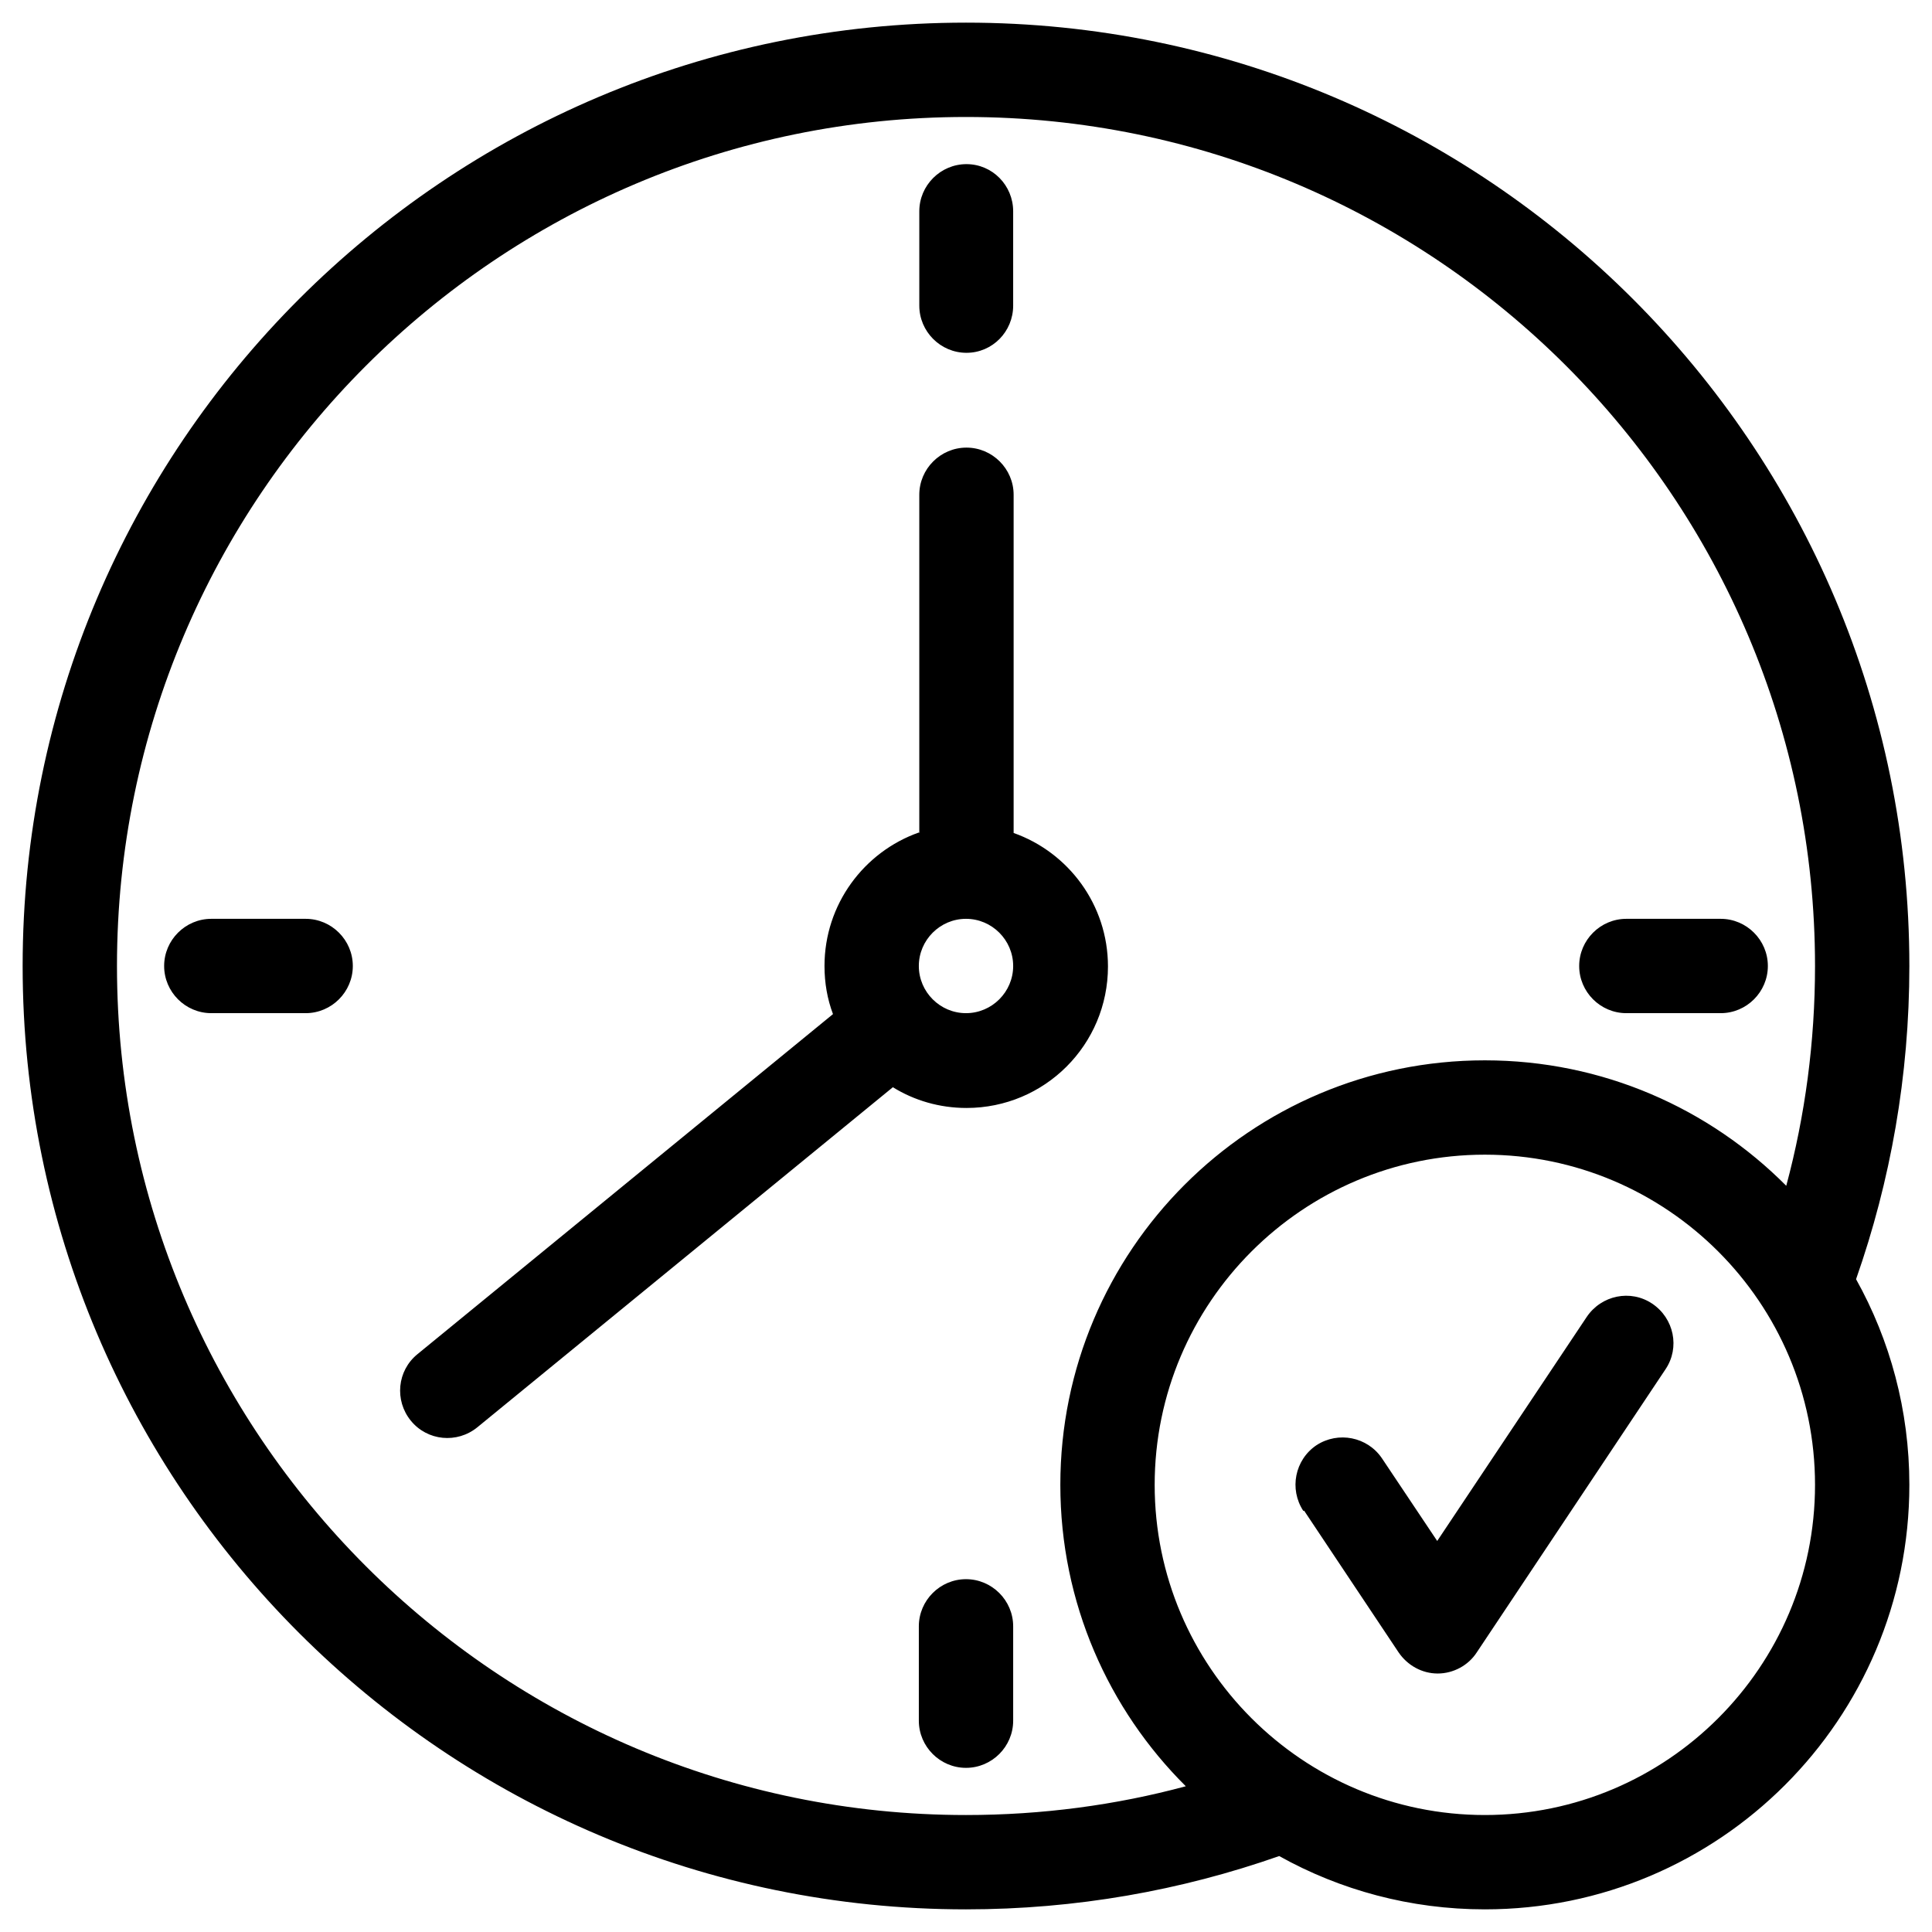 <?xml version="1.0" encoding="UTF-8" standalone="no"?>
<!DOCTYPE svg PUBLIC "-//W3C//DTD SVG 1.1//EN" "http://www.w3.org/Graphics/SVG/1.1/DTD/svg11.dtd">
<!-- Created with Vectornator (http://vectornator.io/) -->
<svg height="100%" stroke-miterlimit="10" style="fill-rule:nonzero;clip-rule:evenodd;stroke-linecap:round;stroke-linejoin:round;" version="1.1" viewBox="0 0 1024 1024" width="100%" xml:space="preserve" xmlns="http://www.w3.org/2000/svg" xmlns:xlink="http://www.w3.org/1999/xlink">
<defs/>
<g id="Layer-1">
<path d="M678.002 983.75C710.25 1001.75 747.505 1012 787 1012C911.246 1012 1012 911.246 1012 787C1012 747.498 1001.75 710.25 983.75 678.002C1002 626 1012 570.252 1012 512C1012 236 788 12 512 12C236 12 12 236 12 512C12 788 236 1012 512 1012C570.252 1012 626 1002 678.002 983.75ZM787 612C883.498 612 962 690.502 962 787C962 883.498 883.498 962 787 962C690.502 962 612 883.498 612 787C612 690.502 690.502 612 787 612ZM946.752 628.497C956.755 591.249 962 552.249 962 512.001C962 263.751 760.25 62.001 512 62.001C263.75 62.001 62 263.751 62 512.001C62 760.251 263.75 962.001 512 962.001C552.248 962.001 591.5 956.748 628.497 946.752C587.495 906.002 562 849.5 562 787C562 662.754 662.754 562 787 562C849.5 562 906.002 587.502 946.752 628.497L946.752 628.497ZM537.002 911.997L537.002 861.997C537.002 848.248 525.75 836.997 512.002 836.997C498.253 836.997 487.002 848.248 487.002 861.997L487.002 911.997C487.002 925.746 498.253 936.997 512.002 936.997C525.75 936.997 537.002 925.746 537.002 911.997ZM691.25 800.745L741.25 875.745C746 882.749 753.75 886.997 762.002 886.997C770.254 886.997 778.255 882.749 782.754 875.745L882.754 725.745C890.503 714.243 887.253 698.743 875.75 690.993C864.248 683.244 848.748 686.494 840.998 697.997L761.75 816.747L732.502 772.997C724.752 761.494 709.252 758.495 697.75 765.993C686.248 773.743 683.248 789.243 690.747 800.745L691.25 800.745ZM487 441.245C458.004 451.492 437 479.247 437 511.997C437 520.995 438.5 529.498 441.499 537.499L221.249 717.749C210.5 726.496 209 742.247 217.747 752.995C226.495 763.744 242.246 765.244 252.994 756.497L473.244 576.247C484.495 583.25 497.992 587.247 512.244 587.247C553.74 587.247 587.244 553.744 587.244 512.247C587.244 479.497 566.24 451.749 537.244 441.495L537.244 262.245C537.244 248.497 525.992 237.245 512.244 237.245C498.495 237.245 487.244 248.497 487.244 262.245L487.244 441.495L487 441.245ZM512 486.997C525.749 486.997 537 498.248 537 511.997C537 525.746 525.749 536.997 512 536.997C498.251 536.997 487 525.746 487 511.997C487 498.248 498.251 486.997 512 486.997ZM112 536.997L162 536.997C175.749 536.997 187 525.746 187 511.997C187 498.248 175.749 486.997 162 486.997L112 486.997C98.251 486.997 87 498.248 87 511.997C87 525.746 98.251 536.997 112 536.997ZM912 486.997L862 486.997C848.251 486.997 837 498.248 837 511.997C837 525.746 848.251 536.997 862 536.997L912 536.997C925.749 536.997 937 525.746 937 511.997C937 498.248 925.749 486.997 912 486.997ZM512.25 86.997C498.501 86.997 487.25 98.248 487.25 111.997L487.25 161.997C487.25 175.746 498.501 186.997 512.25 186.997C525.999 186.997 536.998 175.746 536.998 161.997L536.998 111.997C536.998 98.248 525.998 86.997 512.25 86.997Z" fill="#000000" fill-rule="evenodd" opacity="1" stroke="none"/>
</g>
</svg>
